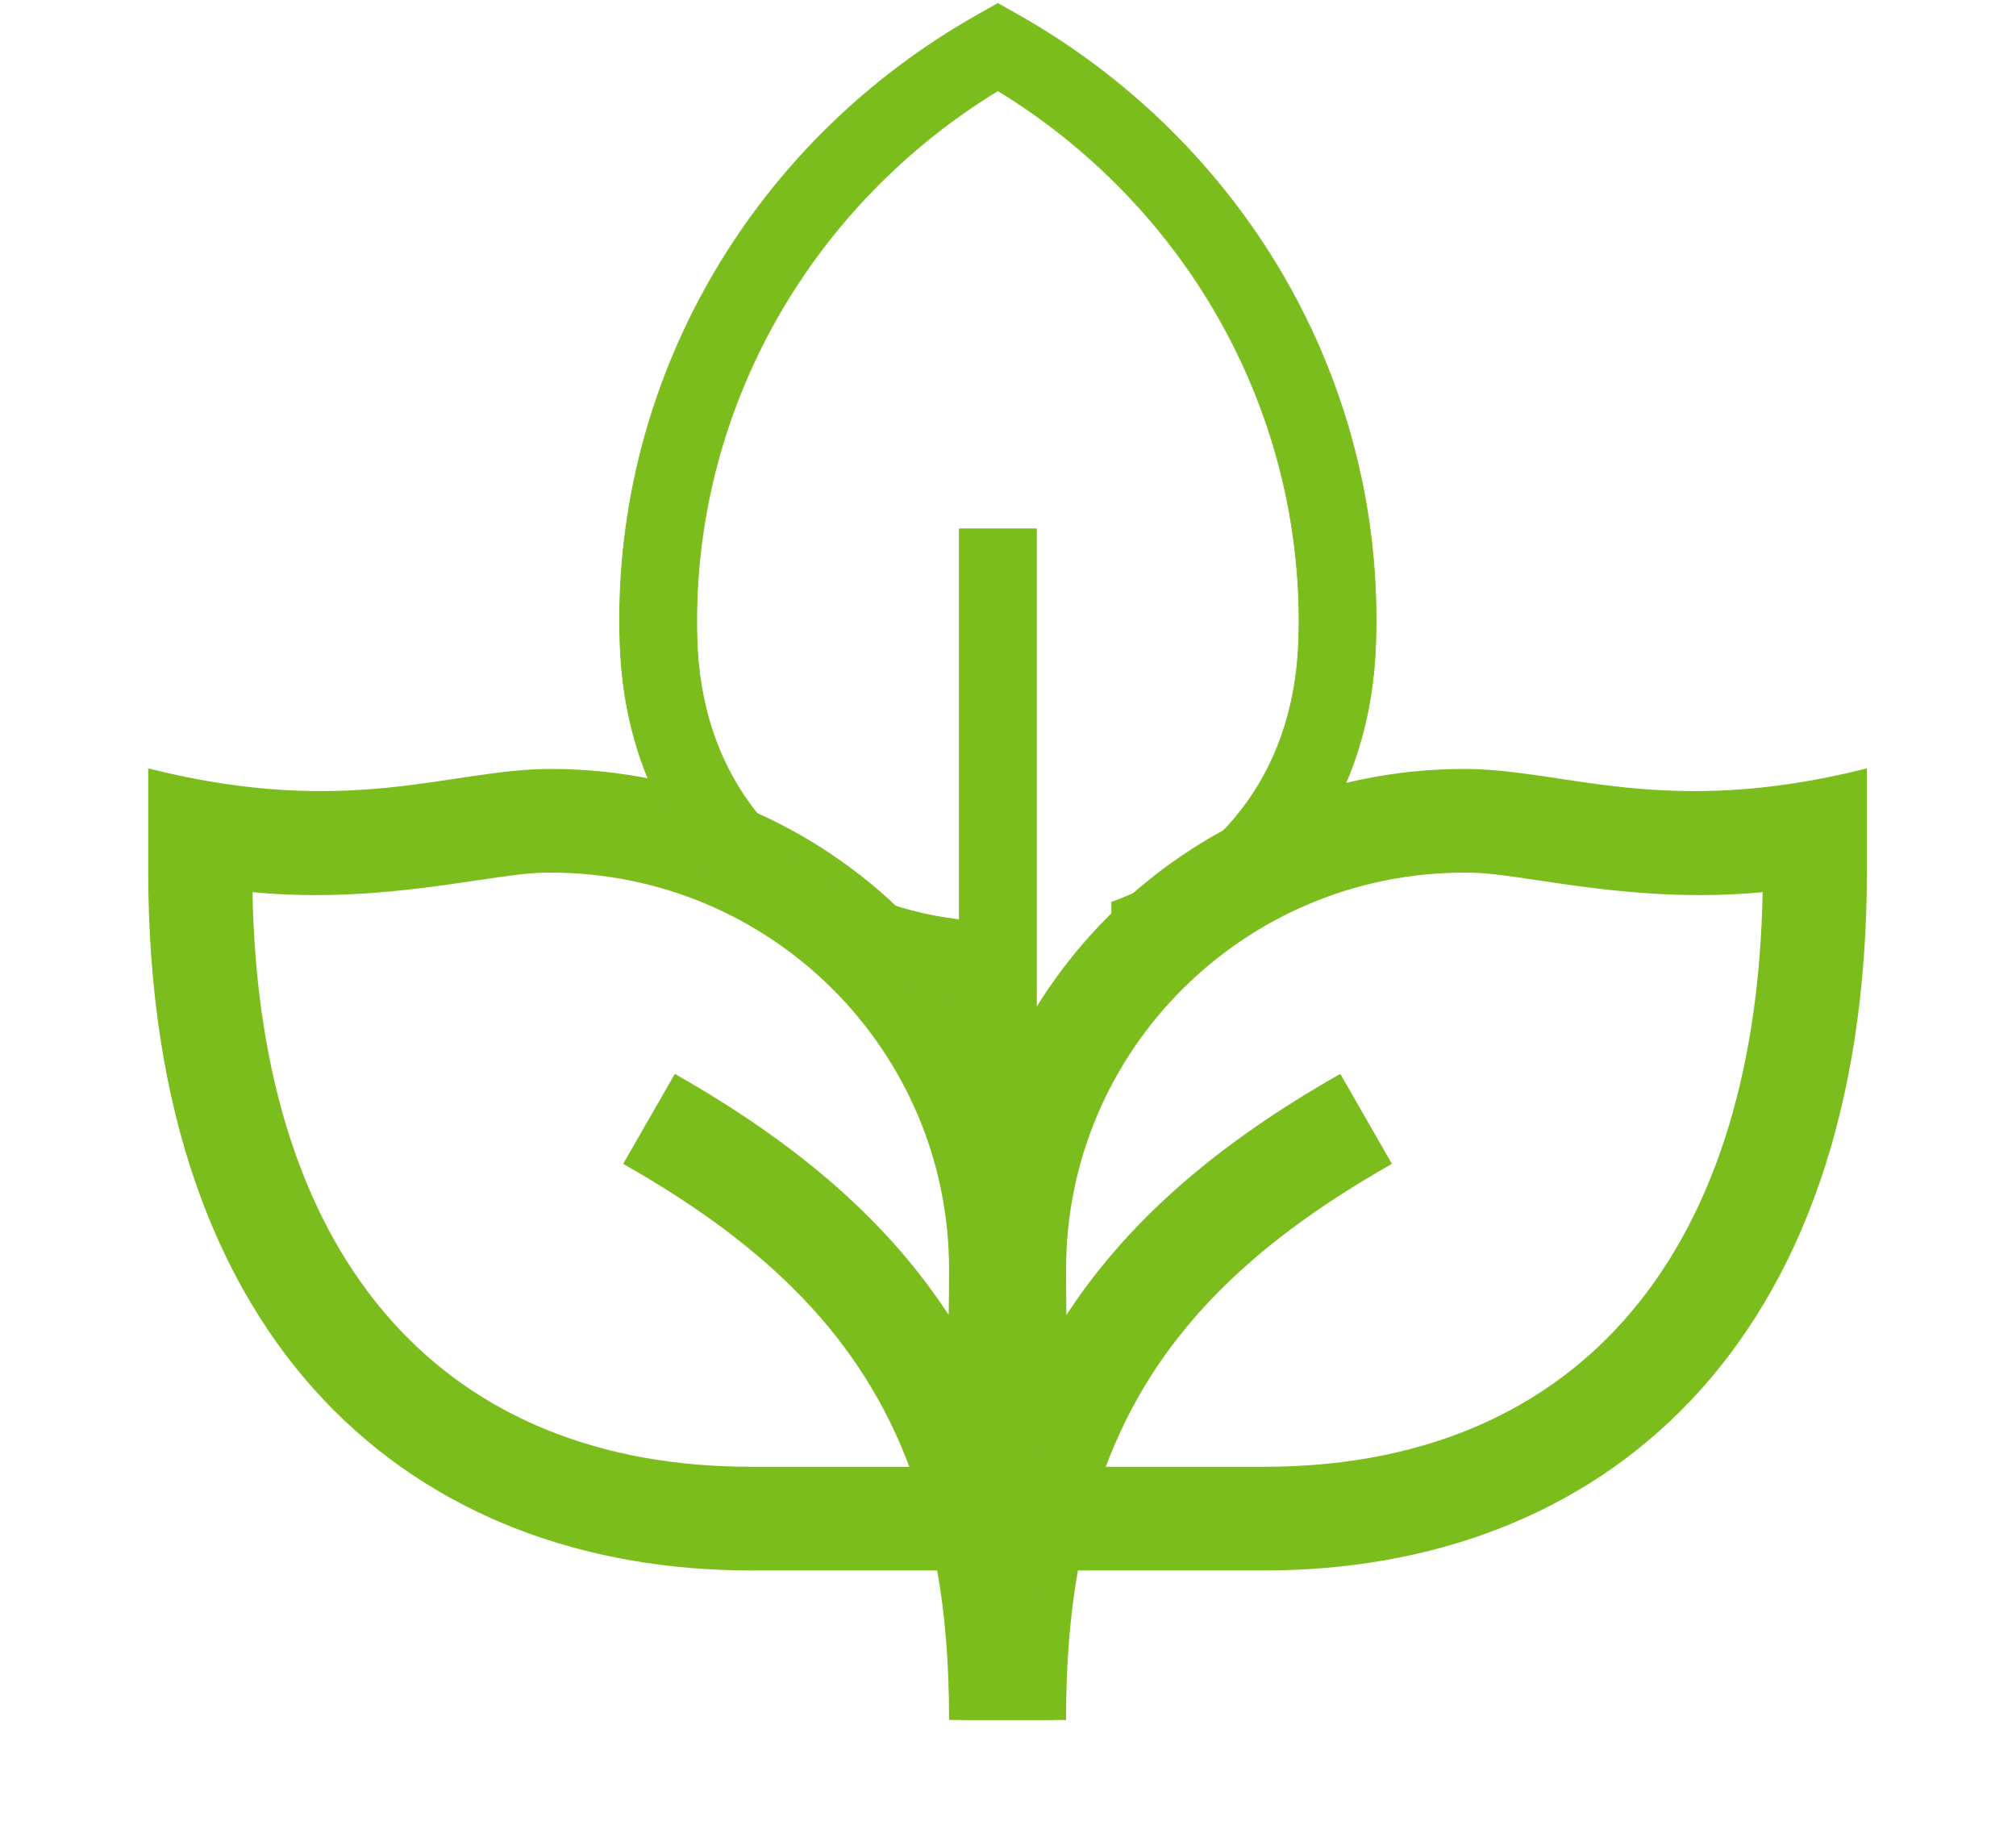 <svg width="507" height="458" viewBox="0 0 507 458" fill="#7CBD1E" stroke="#7CBD1E" xmlns="http://www.w3.org/2000/svg">
<path d="M469.007 193.866V218.935C469.007 339.602 401.372 394.415 317.952 394.415H270.66C268.608 405.846 267.601 418.317 267.601 432.017H242.425C242.425 414.933 243.885 399.428 246.781 385.239C243.885 369.02 242.425 347.01 242.425 319.209C242.425 249.982 298.781 193.866 368.304 193.866C393.48 193.866 418.655 206.4 469.007 193.866ZM368.304 218.935C312.691 218.935 267.601 263.832 267.601 319.209C267.601 323.746 267.639 328.121 267.727 332.32C283.512 307.527 306.636 287.936 336.885 270.726L349.372 292.486C313.433 312.942 289.592 336.18 277.369 369.346H317.952C393.668 369.346 442.207 319.547 443.793 223.798C426.523 225.465 410.473 224.399 390.672 221.441C376.196 219.273 373.352 218.935 368.304 218.935Z" fill="#7CBD1E"/>
<path d="M37.771 193.866V218.935C37.771 339.602 105.406 394.415 188.826 394.415H236.118C238.17 405.846 239.177 418.317 239.177 432.017H264.353C264.353 414.933 262.893 399.428 259.997 385.239C262.893 369.02 264.353 347.01 264.353 319.209C264.353 249.982 207.997 193.866 138.474 193.866C113.299 193.866 88.123 206.4 37.771 193.866ZM138.474 218.935C194.087 218.935 239.177 263.832 239.177 319.209C239.177 323.746 239.139 328.121 239.051 332.32C223.266 307.527 200.142 287.936 169.894 270.726L157.406 292.486C193.345 312.942 217.186 336.18 229.409 369.346H188.826C113.11 369.346 64.571 319.547 62.985 223.798C80.255 225.465 96.305 224.399 116.106 221.441C130.582 219.273 133.427 218.935 138.474 218.935Z" fill="#7CBD1E"/>
<path d="M321.166 66.731L321.166 66.731C305.309 40.575 282.798 18.838 255.803 3.616L255.803 3.616L251.003 0.913L250.954 0.885L250.904 0.913L246.105 3.616C246.104 3.616 246.104 3.616 246.104 3.616C218.65 19.041 195.853 41.234 180.006 67.962C164.16 94.69 155.823 125.01 155.836 155.871C155.836 157.882 155.872 159.924 155.942 161.941L155.942 161.941C156.896 189.296 167.643 212.32 187.023 228.517C201.83 240.892 220.816 248.452 241.27 250.271V282.415V282.515H241.37H260.542H260.642V282.415V133.1V133H260.542H241.368H241.268V133.1V231.284C208.952 227.597 176.837 205.351 175.3 161.299L175.2 161.303L175.3 161.299C175.237 159.495 175.205 157.669 175.205 155.871C175.262 129.257 182.243 103.09 195.498 79.813C208.743 56.553 227.821 36.936 250.954 22.79C274.085 36.936 293.163 56.553 306.407 79.813C319.662 103.09 326.643 129.257 326.7 155.872C326.7 157.669 326.668 159.495 326.604 161.3C325.374 196.584 304.526 217.872 279.674 226.847L279.608 226.871V226.941V246.695V246.826L279.735 246.791C292.662 243.224 304.649 236.991 314.884 228.516L314.884 228.515C334.264 212.319 345.011 189.295 345.965 161.94C346.036 159.923 346.071 157.881 346.071 155.871C346.089 124.526 337.489 93.748 321.166 66.731Z" fill="#7CBD1E" stroke="#7CBD1E" stroke-width="0.2"/>
</svg>
